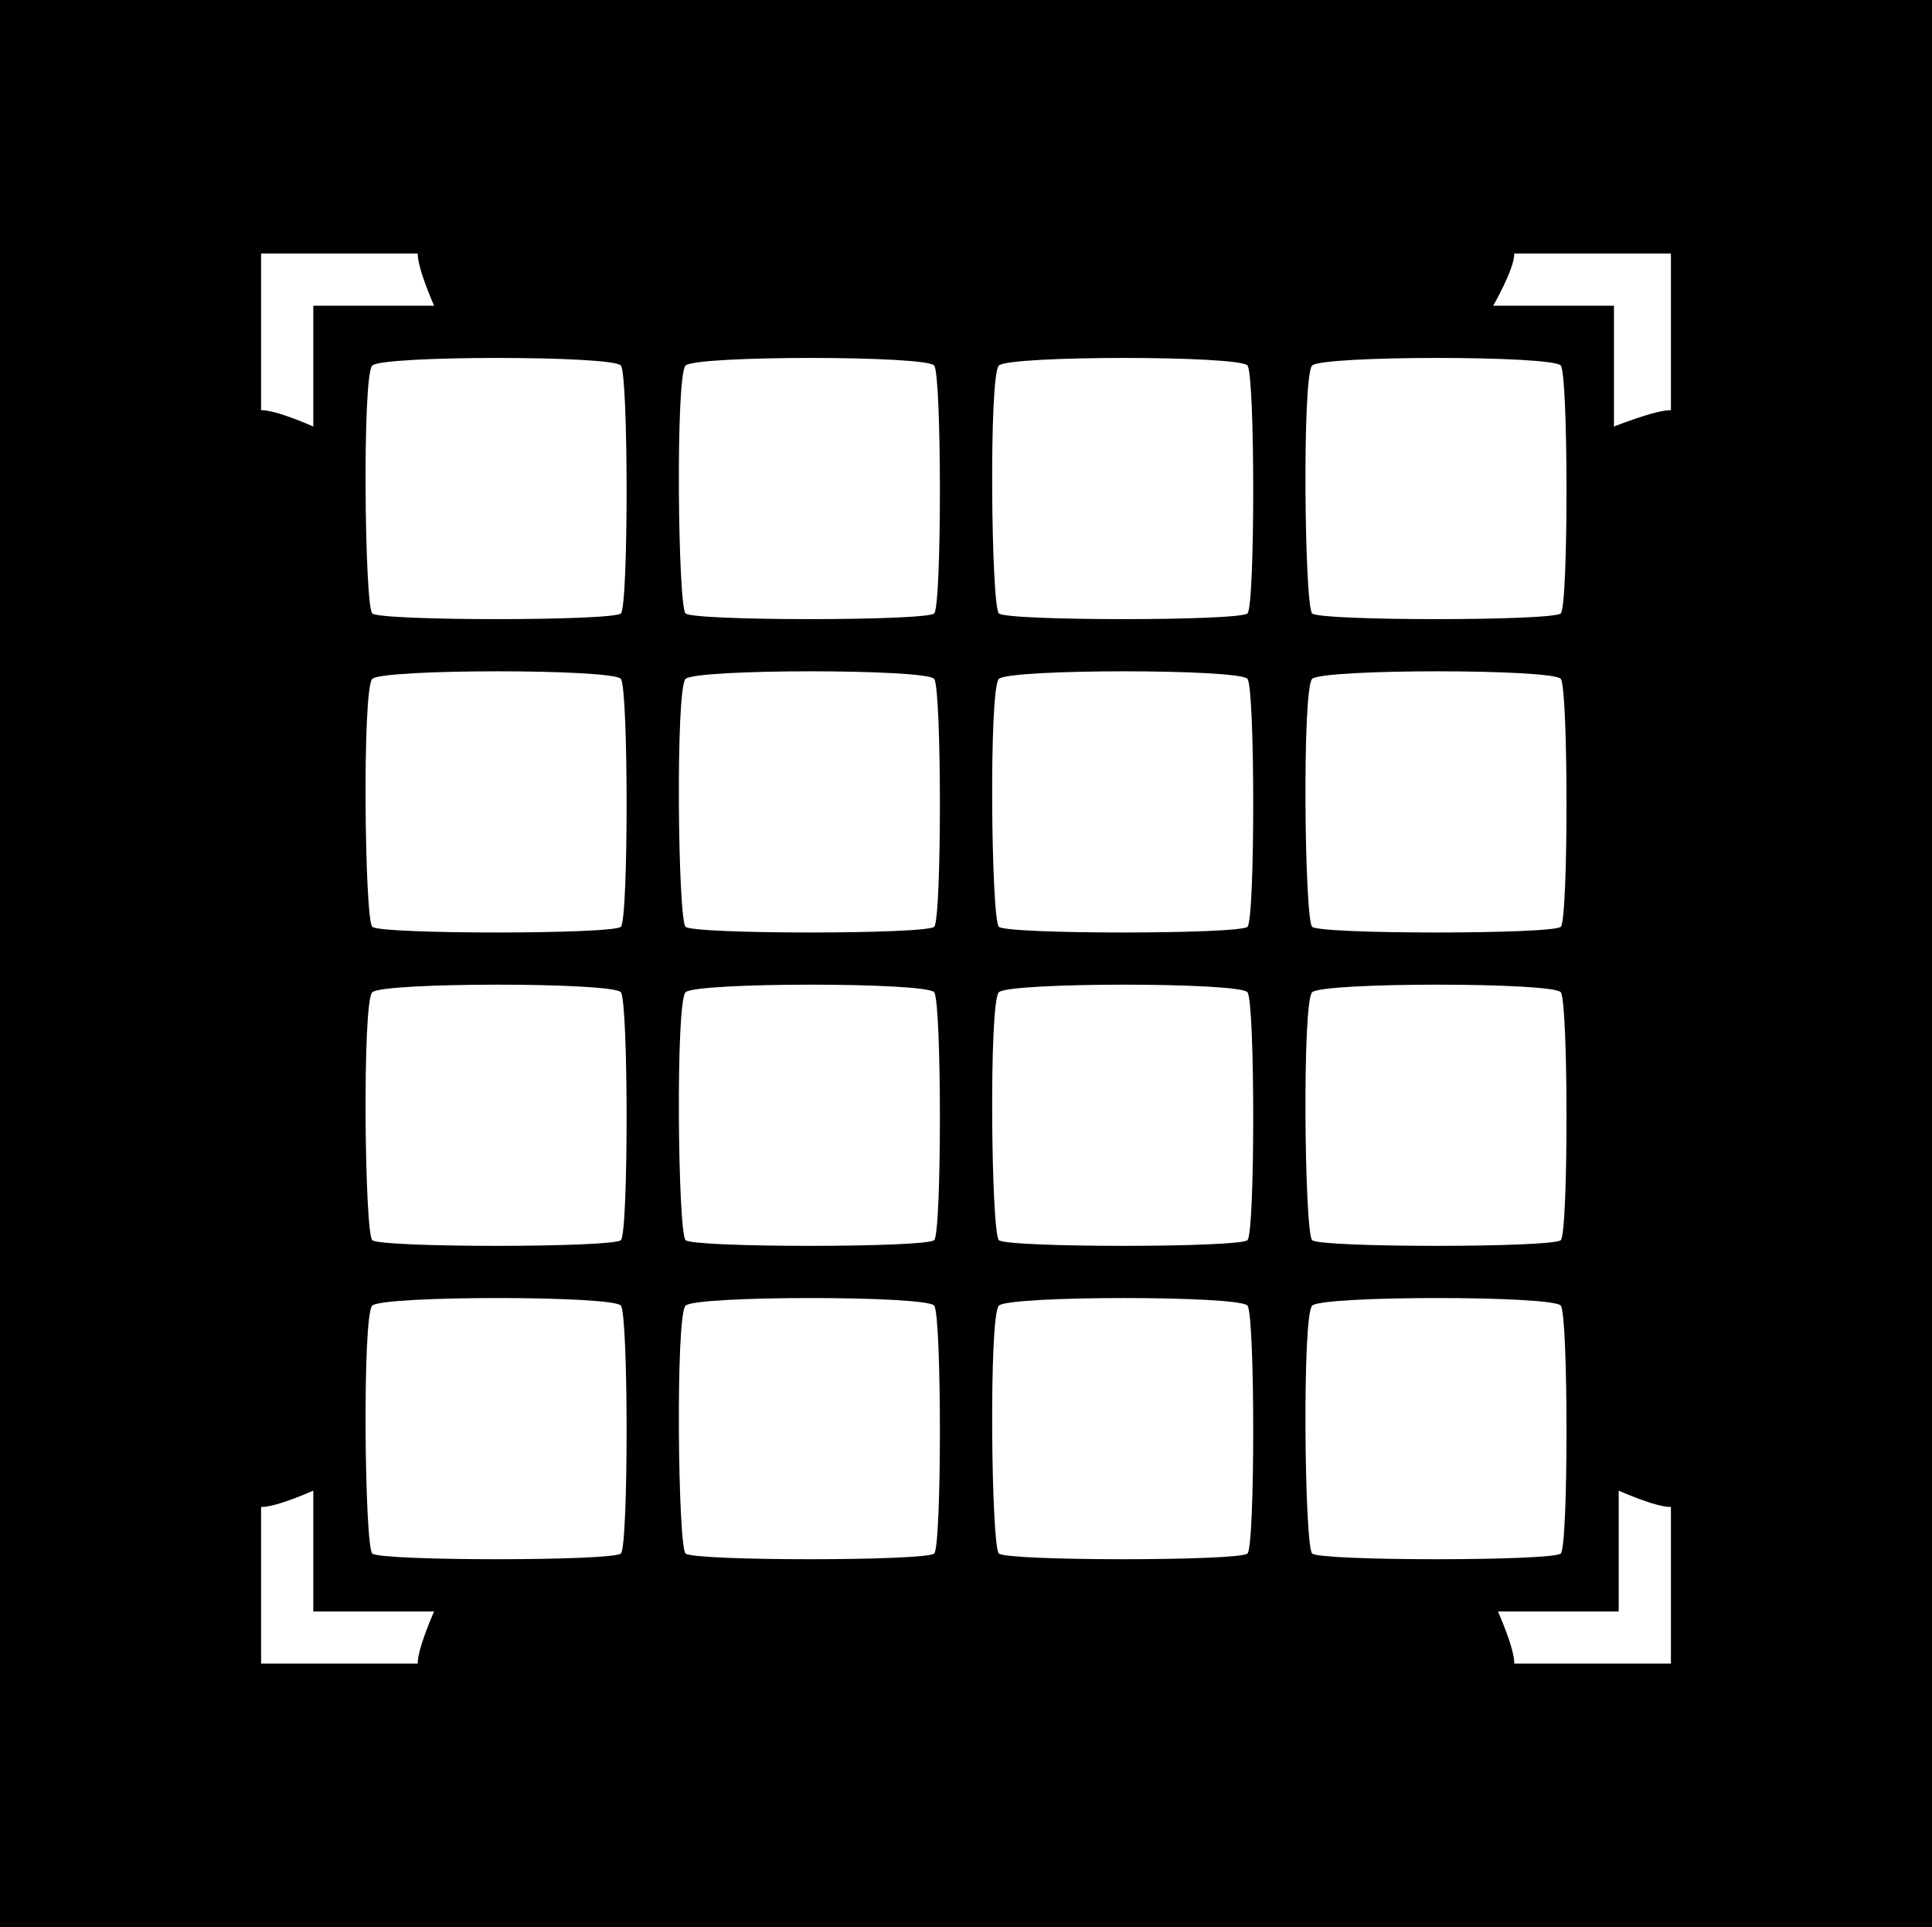 <?xml version="1.0" encoding="utf-8"?>
<!-- Generator: Adobe Illustrator 22.1.0, SVG Export Plug-In . SVG Version: 6.00 Build 0)  -->
<svg version="1.1" id="Layer_1" xmlns:sketch="http://www.bohemiancoding.com/sketch/ns"
	 xmlns="http://www.w3.org/2000/svg" xmlns:xlink="http://www.w3.org/1999/xlink" x="0px" y="0px" viewBox="1.924 86.354 37 36.896"
	 enable-background="new 1.924 86.354 37 36.896" xml:space="preserve">
<rect x="1.924" y="86.354" width="37" height="36.896" fill="#808080" stroke="none"/>
<rect x="0" y="42" width="137.544" height="27"/>
<title>Slice 1</title>
<description>Created with Sketch (http://www.bohemiancoding.com/sketch)</description>
<g>
	<g id="Page-1" sketch:type="MSPage">
		<path id="Fill-17" sketch:type="MSShapeGroup" d="M9.924,3.313V1h2.314c0,0-0.32-0.714-0.314-1h-3v3
			C9.211,2.991,9.924,3.313,9.924,3.313z M35.924,3c-0.287-0.009-1.091,0.313-1.091,0.313V1H32.52c0,0,0.412-0.714,0.404-1h1.909
			h1.091V3z M9.924,23.687V26h2.314c0,0-0.32,0.713-0.314,1h-3v-3C9.211,24.008,9.924,23.687,9.924,23.687z M34.924,23.687V26
			h-2.313c0,0,0.321,0.713,0.313,1h3v-3C35.637,24.008,34.924,23.687,34.924,23.687z"/>
		<path id="Fill-1-copy-2" sketch:type="MSShapeGroup" d="M11.053,6.891c-0.146-0.145-0.194-4.552,0-4.746s4.617-0.194,4.762,0
			s0.146,4.6,0,4.746S11.198,7.036,11.053,6.891z M17.053,6.891c-0.146-0.145-0.194-4.552,0-4.746s4.617-0.194,4.762,0
			s0.146,4.6,0,4.746S17.198,7.036,17.053,6.891z M23.053,6.891c-0.146-0.145-0.194-4.552,0-4.746s4.617-0.194,4.762,0
			c0.146,0.194,0.146,4.6,0,4.746C27.669,7.036,23.198,7.036,23.053,6.891z M29.053,6.891c-0.146-0.145-0.194-4.552,0-4.746
			c0.194-0.194,4.617-0.194,4.762,0c0.146,0.194,0.146,4.6,0,4.746C33.669,7.036,29.198,7.036,29.053,6.891z M11.053,12.891
			c-0.146-0.145-0.194-4.552,0-4.746c0.194-0.194,4.617-0.194,4.762,0c0.146,0.194,0.146,4.6,0,4.746S11.198,13.036,11.053,12.891z
			 M17.053,12.891c-0.146-0.145-0.194-4.552,0-4.746c0.194-0.194,4.617-0.194,4.762,0c0.146,0.194,0.146,4.6,0,4.746
			S17.198,13.036,17.053,12.891z M23.053,12.891c-0.146-0.145-0.194-4.552,0-4.746c0.194-0.194,4.617-0.194,4.762,0
			c0.146,0.194,0.146,4.6,0,4.746C27.669,13.036,23.198,13.036,23.053,12.891z M29.053,12.891c-0.146-0.145-0.194-4.552,0-4.746
			c0.194-0.194,4.617-0.194,4.762,0c0.146,0.194,0.146,4.6,0,4.746C33.669,13.036,29.198,13.036,29.053,12.891z M11.053,18.891
			c-0.146-0.145-0.194-4.552,0-4.746c0.194-0.194,4.617-0.194,4.762,0c0.146,0.194,0.146,4.6,0,4.746
			C15.669,19.036,11.198,19.036,11.053,18.891z M17.053,18.891c-0.146-0.145-0.194-4.552,0-4.746c0.194-0.194,4.617-0.194,4.762,0
			c0.146,0.194,0.146,4.6,0,4.746C21.669,19.036,17.198,19.036,17.053,18.891z M23.053,18.891c-0.146-0.145-0.194-4.552,0-4.746
			c0.194-0.194,4.617-0.194,4.762,0c0.146,0.194,0.146,4.6,0,4.746C27.669,19.036,23.198,19.036,23.053,18.891z M29.053,18.891
			c-0.146-0.145-0.194-4.552,0-4.746c0.194-0.194,4.617-0.194,4.762,0c0.146,0.194,0.146,4.6,0,4.746
			C33.669,19.036,29.198,19.036,29.053,18.891z M11.053,24.891c-0.146-0.145-0.194-4.552,0-4.746c0.194-0.194,4.617-0.194,4.762,0
			c0.146,0.194,0.146,4.6,0,4.746C15.669,25.036,11.198,25.036,11.053,24.891z M17.053,24.891c-0.146-0.145-0.194-4.552,0-4.746
			c0.194-0.194,4.617-0.194,4.762,0c0.146,0.194,0.146,4.6,0,4.746C21.669,25.036,17.198,25.036,17.053,24.891z M23.053,24.891
			c-0.146-0.145-0.194-4.552,0-4.746c0.194-0.194,4.617-0.194,4.762,0c0.146,0.194,0.146,4.6,0,4.746
			C27.669,25.036,23.198,25.036,23.053,24.891z M29.053,24.891c-0.146-0.145-0.194-4.552,0-4.746c0.194-0.194,4.617-0.194,4.762,0
			c0.146,0.194,0.146,4.6,0,4.746C33.669,25.036,29.198,25.036,29.053,24.891z"/>
	</g>
	<g>
		<path d="M43.331,14.645c0.073,0.518,0.217,0.905,0.432,1.161c0.392,0.467,1.064,0.699,2.017,0.699c0.57,0,1.034-0.062,1.39-0.185
			c0.675-0.235,1.013-0.674,1.013-1.314c0-0.374-0.166-0.663-0.496-0.868c-0.331-0.2-0.855-0.377-1.573-0.531l-1.227-0.269
			c-1.206-0.266-2.034-0.556-2.485-0.869c-0.764-0.522-1.146-1.34-1.146-2.452c0-1.015,0.374-1.858,1.121-2.529
			s1.844-1.007,3.291-1.007c1.209,0,2.24,0.316,3.094,0.949c0.854,0.633,1.301,1.552,1.343,2.756h-2.275
			c-0.042-0.682-0.348-1.166-0.915-1.453c-0.378-0.189-0.848-0.285-1.41-0.285c-0.625,0-1.124,0.123-1.497,0.369
			s-0.56,0.589-0.56,1.03c0,0.405,0.184,0.707,0.552,0.907c0.236,0.133,0.737,0.29,1.505,0.469l1.988,0.469
			c0.872,0.205,1.525,0.479,1.96,0.823c0.676,0.533,1.014,1.304,1.014,2.313c0,1.035-0.4,1.896-1.201,2.579
			c-0.8,0.685-1.931,1.026-3.392,1.026c-1.491,0-2.665-0.337-3.52-1.011s-1.282-1.601-1.282-2.779H43.331z"/>
		<path d="M53.738,9.763v5.05c0,0.478,0.056,0.836,0.168,1.077c0.199,0.425,0.589,0.638,1.17,0.638c0.745,0,1.255-0.303,1.53-0.907
			c0.143-0.328,0.214-0.761,0.214-1.299V9.763h2.222v8.379h-2.129v-1.184c-0.021,0.025-0.072,0.103-0.153,0.23
			c-0.082,0.128-0.179,0.241-0.292,0.338c-0.342,0.308-0.673,0.518-0.992,0.631c-0.319,0.112-0.694,0.169-1.123,0.169
			c-1.237,0-2.07-0.446-2.499-1.338c-0.24-0.492-0.36-1.217-0.36-2.176v-5.05H53.738z"/>
		<path d="M67.825,10.663c0.683,0.723,1.024,1.784,1.024,3.183c0,1.476-0.334,2.601-1.002,3.375
			c-0.668,0.774-1.527,1.161-2.58,1.161c-0.671,0-1.228-0.167-1.671-0.5c-0.242-0.185-0.48-0.453-0.712-0.807v4.366h-2.168V9.763
			h2.099v1.238c0.237-0.364,0.49-0.651,0.758-0.861c0.49-0.374,1.073-0.561,1.749-0.561C66.307,9.579,67.141,9.94,67.825,10.663z
			 M66.143,12.239c-0.298-0.497-0.78-0.746-1.448-0.746c-0.803,0-1.354,0.376-1.654,1.13c-0.155,0.4-0.233,0.907-0.233,1.522
			c0,0.974,0.262,1.657,0.784,2.052c0.311,0.231,0.678,0.347,1.103,0.347c0.616,0,1.086-0.236,1.41-0.708
			c0.323-0.471,0.485-1.099,0.485-1.883C66.589,13.307,66.441,12.736,66.143,12.239z"/>
		<path d="M77.047,10.663c0.683,0.723,1.024,1.784,1.024,3.183c0,1.476-0.334,2.601-1.002,3.375
			c-0.668,0.774-1.527,1.161-2.58,1.161c-0.671,0-1.228-0.167-1.671-0.5c-0.242-0.185-0.48-0.453-0.712-0.807v4.366h-2.168V9.763
			h2.099v1.238c0.237-0.364,0.49-0.651,0.758-0.861c0.49-0.374,1.073-0.561,1.749-0.561C75.53,9.579,76.364,9.94,77.047,10.663z
			 M75.366,12.239c-0.298-0.497-0.78-0.746-1.448-0.746c-0.803,0-1.354,0.376-1.654,1.13c-0.155,0.4-0.233,0.907-0.233,1.522
			c0,0.974,0.262,1.657,0.784,2.052c0.311,0.231,0.678,0.347,1.103,0.347c0.616,0,1.086-0.236,1.41-0.708
			c0.323-0.471,0.485-1.099,0.485-1.883C75.812,13.307,75.664,12.736,75.366,12.239z"/>
		<path d="M81.461,18.143H79.27V6.812h2.191V18.143z"/>
		<path d="M83.535,19.749l0.277,0.016c0.215,0.01,0.42,0.003,0.615-0.023c0.194-0.025,0.358-0.084,0.491-0.177
			c0.128-0.087,0.248-0.269,0.357-0.546c0.11-0.276,0.158-0.445,0.143-0.507l-3.079-8.749h2.438l1.829,6.181l1.729-6.181h2.33
			l-2.873,8.241c-0.556,1.589-0.994,2.574-1.317,2.956s-0.97,0.572-1.939,0.572c-0.195,0-0.352-0.001-0.47-0.003
			c-0.118-0.003-0.295-0.012-0.531-0.027V19.749z"/>
		<path d="M95.034,6.708c0.113,0.008,0.267,0.02,0.461,0.035v1.784c-0.122-0.016-0.329-0.027-0.618-0.035
			c-0.29-0.008-0.489,0.056-0.6,0.192c-0.11,0.136-0.165,0.286-0.165,0.45c0,0.164,0,0.4,0,0.708h1.438v1.545h-1.438v6.757h-2.176
			v-6.757h-1.23V9.84h1.199V9.302c0-0.897,0.151-1.515,0.454-1.853c0.317-0.502,1.084-0.753,2.298-0.753
			C94.795,6.696,94.921,6.7,95.034,6.708z"/>
		<path d="M101.07,9.567c0.028,0.002,0.091,0.006,0.188,0.012v2.245c-0.138-0.016-0.261-0.026-0.369-0.031
			c-0.107-0.005-0.194-0.008-0.261-0.008c-0.882,0-1.474,0.287-1.776,0.861c-0.169,0.323-0.253,0.82-0.253,1.492v4.005h-2.207V9.763
			h2.091v1.461c0.339-0.559,0.634-0.94,0.885-1.146c0.41-0.343,0.942-0.515,1.599-0.515C101.007,9.563,101.042,9.565,101.07,9.567z"
			/>
		<path d="M105.467,13.046c0.408-0.051,0.7-0.115,0.875-0.192c0.315-0.133,0.473-0.341,0.473-0.623c0-0.343-0.121-0.581-0.362-0.711
			c-0.241-0.131-0.596-0.196-1.063-0.196c-0.524,0-0.896,0.128-1.114,0.385c-0.156,0.189-0.26,0.446-0.312,0.769h-2.114
			c0.046-0.733,0.252-1.335,0.617-1.807c0.582-0.738,1.58-1.107,2.996-1.107c0.921,0,1.739,0.182,2.455,0.546
			s1.073,1.051,1.073,2.06v3.843c0,0.267,0.005,0.59,0.016,0.969c0.015,0.287,0.059,0.482,0.13,0.585
			c0.072,0.103,0.18,0.187,0.323,0.253v0.323h-2.383c-0.066-0.169-0.113-0.328-0.139-0.477s-0.046-0.317-0.062-0.508
			c-0.304,0.328-0.654,0.607-1.052,0.838c-0.474,0.272-1.01,0.408-1.608,0.408c-0.763,0-1.393-0.217-1.89-0.65
			c-0.498-0.433-0.747-1.046-0.747-1.841c0-1.03,0.4-1.775,1.201-2.237c0.438-0.251,1.084-0.431,1.936-0.538L105.467,13.046z
			 M106.807,14.068c-0.14,0.087-0.282,0.157-0.425,0.211s-0.339,0.104-0.588,0.15l-0.499,0.092c-0.468,0.082-0.803,0.183-1.007,0.3
			c-0.345,0.2-0.518,0.511-0.518,0.931c0,0.374,0.105,0.645,0.316,0.811c0.21,0.167,0.467,0.25,0.769,0.25
			c0.479,0,0.92-0.139,1.323-0.415s0.612-0.781,0.628-1.515V14.068z"/>
		<path d="M120.966,9.794c0.358,0.144,0.684,0.395,0.976,0.753c0.236,0.292,0.395,0.651,0.477,1.076
			c0.052,0.282,0.077,0.695,0.077,1.238l-0.016,5.281h-2.244v-5.335c0-0.318-0.052-0.579-0.154-0.784
			c-0.194-0.389-0.553-0.584-1.076-0.584c-0.604,0-1.022,0.251-1.253,0.753c-0.118,0.267-0.177,0.587-0.177,0.961v4.989h-2.206
			v-4.989c0-0.497-0.052-0.858-0.153-1.084c-0.185-0.405-0.546-0.607-1.084-0.607c-0.626,0-1.046,0.202-1.261,0.607
			c-0.118,0.231-0.177,0.574-0.177,1.03v5.043h-2.222V9.779h2.129v1.222c0.271-0.436,0.528-0.746,0.769-0.93
			c0.426-0.328,0.977-0.492,1.653-0.492c0.641,0,1.158,0.141,1.553,0.422c0.317,0.262,0.559,0.597,0.723,1.007
			c0.287-0.492,0.643-0.854,1.068-1.084c0.451-0.23,0.953-0.346,1.507-0.346C120.244,9.579,120.607,9.651,120.966,9.794z"/>
		<path d="M129.577,9.933c0.585,0.262,1.067,0.675,1.448,1.24c0.343,0.498,0.565,1.075,0.668,1.732
			c0.059,0.385,0.083,0.939,0.071,1.664h-6.103c0.034,0.84,0.326,1.43,0.876,1.768c0.335,0.21,0.737,0.315,1.208,0.315
			c0.5,0,0.905-0.128,1.217-0.385c0.17-0.138,0.32-0.33,0.451-0.576h2.236c-0.059,0.497-0.329,1.002-0.812,1.515
			c-0.751,0.814-1.802,1.222-3.152,1.222c-1.115,0-2.1-0.344-2.952-1.03c-0.853-0.688-1.278-1.806-1.278-3.355
			c0-1.451,0.385-2.564,1.154-3.339s1.769-1.162,2.996-1.162C128.335,9.541,128.993,9.671,129.577,9.933z M126.299,11.826
			c-0.31,0.319-0.504,0.751-0.584,1.297h3.774c-0.039-0.582-0.234-1.023-0.583-1.324c-0.35-0.301-0.782-0.452-1.3-0.452
			C127.044,11.347,126.609,11.507,126.299,11.826z"/>
	</g>
</g>
<g>
	<g id="Page-1_1_" sketch:type="MSPage">
		<path id="Fill-17_1_" sketch:type="MSShapeGroup" fill="#FFFFFF" d="M9.924,45.313V43h2.314c0,0-0.32-0.714-0.314-1h-3v3
			C9.211,44.991,9.924,45.313,9.924,45.313z M35.924,45c-0.287-0.009-1.091,0.313-1.091,0.313V43H32.52c0,0,0.412-0.714,0.404-1
			h1.909h1.091V45z M9.924,65.687V68h2.314c0,0-0.32,0.713-0.314,1h-3v-3C9.211,66.008,9.924,65.687,9.924,65.687z M34.924,65.687
			V68h-2.313c0,0,0.321,0.713,0.313,1h3v-3C35.637,66.008,34.924,65.687,34.924,65.687z"/>
		<path id="Fill-1-copy-2_1_" sketch:type="MSShapeGroup" fill="#FFFFFF" d="M11.053,48.891c-0.146-0.145-0.194-4.552,0-4.746
			s4.617-0.194,4.762,0s0.146,4.6,0,4.746C15.669,49.036,11.198,49.036,11.053,48.891z M17.053,48.891
			c-0.146-0.145-0.194-4.552,0-4.746s4.617-0.194,4.762,0s0.146,4.6,0,4.746C21.669,49.036,17.198,49.036,17.053,48.891z
			 M23.053,48.891c-0.146-0.145-0.194-4.552,0-4.746s4.617-0.194,4.762,0c0.146,0.194,0.146,4.6,0,4.746
			C27.669,49.036,23.198,49.036,23.053,48.891z M29.053,48.891c-0.146-0.145-0.194-4.552,0-4.746c0.194-0.194,4.617-0.194,4.762,0
			c0.146,0.194,0.146,4.6,0,4.746C33.669,49.036,29.198,49.036,29.053,48.891z M11.053,54.891c-0.146-0.145-0.194-4.552,0-4.746
			s4.617-0.194,4.762,0s0.146,4.6,0,4.746S11.198,55.036,11.053,54.891z M17.053,54.891c-0.146-0.145-0.194-4.552,0-4.746
			s4.617-0.194,4.762,0s0.146,4.6,0,4.746S17.198,55.036,17.053,54.891z M23.053,54.891c-0.146-0.145-0.194-4.552,0-4.746
			s4.617-0.194,4.762,0c0.146,0.194,0.146,4.6,0,4.746C27.669,55.036,23.198,55.036,23.053,54.891z M29.053,54.891
			c-0.146-0.145-0.194-4.552,0-4.746c0.194-0.194,4.617-0.194,4.762,0c0.146,0.194,0.146,4.6,0,4.746
			C33.669,55.036,29.198,55.036,29.053,54.891z M11.053,60.891c-0.146-0.145-0.194-4.552,0-4.746s4.617-0.194,4.762,0
			s0.146,4.6,0,4.746S11.198,61.036,11.053,60.891z M17.053,60.891c-0.146-0.145-0.194-4.552,0-4.746s4.617-0.194,4.762,0
			s0.146,4.6,0,4.746S17.198,61.036,17.053,60.891z M23.053,60.891c-0.146-0.145-0.194-4.552,0-4.746s4.617-0.194,4.762,0
			c0.146,0.194,0.146,4.6,0,4.746C27.669,61.036,23.198,61.036,23.053,60.891z M29.053,60.891c-0.146-0.145-0.194-4.552,0-4.746
			c0.194-0.194,4.617-0.194,4.762,0c0.146,0.194,0.146,4.6,0,4.746C33.669,61.036,29.198,61.036,29.053,60.891z M11.053,66.891
			c-0.146-0.145-0.194-4.552,0-4.746s4.617-0.194,4.762,0s0.146,4.6,0,4.746C15.669,67.036,11.198,67.036,11.053,66.891z
			 M17.053,66.891c-0.146-0.145-0.194-4.552,0-4.746s4.617-0.194,4.762,0s0.146,4.6,0,4.746
			C21.669,67.036,17.198,67.036,17.053,66.891z M23.053,66.891c-0.146-0.145-0.194-4.552,0-4.746s4.617-0.194,4.762,0
			c0.146,0.194,0.146,4.6,0,4.746C27.669,67.036,23.198,67.036,23.053,66.891z M29.053,66.891c-0.146-0.145-0.194-4.552,0-4.746
			c0.194-0.194,4.617-0.194,4.762,0c0.146,0.194,0.146,4.6,0,4.746C33.669,67.036,29.198,67.036,29.053,66.891z"/>
	</g>
	<g>
		<path fill="#FFFFFF" d="M43.331,56.645c0.073,0.518,0.217,0.905,0.432,1.161c0.392,0.467,1.064,0.699,2.017,0.699
			c0.57,0,1.034-0.062,1.39-0.185c0.675-0.235,1.013-0.674,1.013-1.314c0-0.374-0.166-0.663-0.496-0.868
			c-0.331-0.2-0.855-0.377-1.573-0.531l-1.227-0.269c-1.206-0.266-2.034-0.556-2.485-0.869c-0.764-0.522-1.146-1.34-1.146-2.452
			c0-1.015,0.374-1.858,1.121-2.529s1.844-1.007,3.291-1.007c1.209,0,2.24,0.316,3.094,0.949c0.854,0.633,1.301,1.552,1.343,2.756
			h-2.275c-0.042-0.682-0.348-1.166-0.915-1.453c-0.378-0.189-0.848-0.285-1.41-0.285c-0.625,0-1.124,0.123-1.497,0.369
			s-0.56,0.589-0.56,1.03c0,0.405,0.184,0.707,0.552,0.907c0.236,0.133,0.737,0.29,1.505,0.469l1.988,0.469
			c0.872,0.205,1.525,0.479,1.96,0.823c0.676,0.533,1.014,1.304,1.014,2.313c0,1.035-0.4,1.896-1.201,2.579
			c-0.8,0.685-1.931,1.026-3.392,1.026c-1.491,0-2.665-0.337-3.52-1.011s-1.282-1.601-1.282-2.779H43.331z"/>
		<path fill="#FFFFFF" d="M53.738,51.763v5.05c0,0.478,0.056,0.836,0.168,1.077c0.199,0.425,0.589,0.638,1.17,0.638
			c0.745,0,1.255-0.303,1.53-0.907c0.143-0.328,0.214-0.761,0.214-1.299v-4.559h2.222v8.379h-2.129v-1.184
			c-0.021,0.025-0.072,0.103-0.153,0.23c-0.082,0.128-0.179,0.241-0.292,0.338c-0.342,0.308-0.673,0.518-0.992,0.631
			c-0.319,0.112-0.694,0.169-1.123,0.169c-1.237,0-2.07-0.446-2.499-1.338c-0.24-0.492-0.36-1.217-0.36-2.176v-5.05H53.738z"/>
		<path fill="#FFFFFF" d="M67.825,52.663c0.683,0.723,1.024,1.784,1.024,3.183c0,1.476-0.334,2.601-1.002,3.375
			c-0.668,0.774-1.527,1.161-2.58,1.161c-0.671,0-1.228-0.167-1.671-0.5c-0.242-0.185-0.48-0.453-0.712-0.807v4.366h-2.168V51.763
			h2.099v1.238c0.237-0.364,0.49-0.651,0.758-0.861c0.49-0.374,1.073-0.561,1.749-0.561C66.307,51.579,67.141,51.94,67.825,52.663z
			 M66.143,54.239c-0.298-0.497-0.78-0.746-1.448-0.746c-0.803,0-1.354,0.376-1.654,1.13c-0.155,0.4-0.233,0.907-0.233,1.522
			c0,0.974,0.262,1.657,0.784,2.052c0.311,0.231,0.678,0.347,1.103,0.347c0.616,0,1.086-0.236,1.41-0.708
			c0.323-0.471,0.485-1.099,0.485-1.883C66.589,55.307,66.441,54.736,66.143,54.239z"/>
		<path fill="#FFFFFF" d="M77.047,52.663c0.683,0.723,1.024,1.784,1.024,3.183c0,1.476-0.334,2.601-1.002,3.375
			c-0.668,0.774-1.527,1.161-2.58,1.161c-0.671,0-1.228-0.167-1.671-0.5c-0.242-0.185-0.48-0.453-0.712-0.807v4.366h-2.168V51.763
			h2.099v1.238c0.237-0.364,0.49-0.651,0.758-0.861c0.49-0.374,1.073-0.561,1.749-0.561C75.53,51.579,76.364,51.94,77.047,52.663z
			 M75.366,54.239c-0.298-0.497-0.78-0.746-1.448-0.746c-0.803,0-1.354,0.376-1.654,1.13c-0.155,0.4-0.233,0.907-0.233,1.522
			c0,0.974,0.262,1.657,0.784,2.052c0.311,0.231,0.678,0.347,1.103,0.347c0.616,0,1.086-0.236,1.41-0.708
			c0.323-0.471,0.485-1.099,0.485-1.883C75.812,55.307,75.664,54.736,75.366,54.239z"/>
		<path fill="#FFFFFF" d="M81.461,60.143H79.27V48.812h2.191V60.143z"/>
		<path fill="#FFFFFF" d="M83.535,61.749l0.277,0.016c0.215,0.01,0.42,0.003,0.615-0.023c0.194-0.025,0.358-0.084,0.491-0.177
			c0.128-0.087,0.248-0.269,0.357-0.546c0.11-0.276,0.158-0.445,0.143-0.507l-3.079-8.749h2.438l1.829,6.181l1.729-6.181h2.33
			l-2.873,8.241c-0.556,1.589-0.994,2.574-1.317,2.956s-0.97,0.572-1.939,0.572c-0.195,0-0.352-0.001-0.47-0.003
			c-0.118-0.003-0.295-0.012-0.531-0.027V61.749z"/>
		<path fill="#FFFFFF" d="M95.034,48.708c0.113,0.008,0.267,0.02,0.461,0.035v1.784c-0.122-0.016-0.329-0.027-0.618-0.035
			c-0.29-0.008-0.489,0.056-0.6,0.192c-0.11,0.136-0.165,0.286-0.165,0.45c0,0.164,0,0.4,0,0.708h1.438v1.545h-1.438v6.757h-2.176
			v-6.757h-1.23V51.84h1.199v-0.538c0-0.897,0.151-1.515,0.454-1.853c0.317-0.502,1.084-0.753,2.298-0.753
			C94.795,48.696,94.921,48.7,95.034,48.708z"/>
		<path fill="#FFFFFF" d="M101.07,51.567c0.028,0.002,0.091,0.006,0.188,0.012v2.245c-0.138-0.016-0.261-0.026-0.369-0.031
			c-0.107-0.005-0.194-0.008-0.261-0.008c-0.882,0-1.474,0.287-1.776,0.861c-0.169,0.323-0.253,0.82-0.253,1.492v4.005h-2.207
			v-8.379h2.091v1.461c0.339-0.559,0.634-0.94,0.885-1.146c0.41-0.343,0.942-0.515,1.599-0.515
			C101.007,51.563,101.042,51.565,101.07,51.567z"/>
		<path fill="#FFFFFF" d="M105.467,55.046c0.408-0.051,0.7-0.115,0.875-0.192c0.315-0.133,0.473-0.341,0.473-0.623
			c0-0.343-0.121-0.581-0.362-0.711c-0.241-0.131-0.596-0.196-1.063-0.196c-0.524,0-0.896,0.128-1.114,0.385
			c-0.156,0.189-0.26,0.446-0.312,0.769h-2.114c0.046-0.733,0.252-1.335,0.617-1.807c0.582-0.738,1.58-1.107,2.996-1.107
			c0.921,0,1.739,0.182,2.455,0.546s1.073,1.051,1.073,2.06v3.843c0,0.267,0.005,0.59,0.016,0.969
			c0.015,0.287,0.059,0.482,0.13,0.585c0.072,0.103,0.18,0.187,0.323,0.253v0.323h-2.383c-0.066-0.169-0.113-0.328-0.139-0.477
			s-0.046-0.317-0.062-0.508c-0.304,0.328-0.654,0.607-1.052,0.838c-0.474,0.272-1.01,0.408-1.608,0.408
			c-0.763,0-1.393-0.217-1.89-0.65c-0.498-0.433-0.747-1.046-0.747-1.841c0-1.03,0.4-1.775,1.201-2.237
			c0.438-0.251,1.084-0.431,1.936-0.538L105.467,55.046z M106.807,56.068c-0.14,0.087-0.282,0.157-0.425,0.211
			s-0.339,0.104-0.588,0.15l-0.499,0.092c-0.468,0.082-0.803,0.183-1.007,0.3c-0.345,0.2-0.518,0.511-0.518,0.931
			c0,0.374,0.105,0.645,0.316,0.811c0.21,0.167,0.467,0.25,0.769,0.25c0.479,0,0.92-0.139,1.323-0.415s0.612-0.781,0.628-1.515
			V56.068z"/>
		<path fill="#FFFFFF" d="M120.966,51.794c0.358,0.144,0.684,0.395,0.976,0.753c0.236,0.292,0.395,0.651,0.477,1.076
			c0.052,0.282,0.077,0.695,0.077,1.238l-0.016,5.281h-2.244v-5.335c0-0.318-0.052-0.579-0.154-0.784
			c-0.194-0.389-0.553-0.584-1.076-0.584c-0.604,0-1.022,0.251-1.253,0.753c-0.118,0.267-0.177,0.587-0.177,0.961v4.989h-2.206
			v-4.989c0-0.497-0.052-0.858-0.153-1.084c-0.185-0.405-0.546-0.607-1.084-0.607c-0.626,0-1.046,0.202-1.261,0.607
			c-0.118,0.231-0.177,0.574-0.177,1.03v5.043h-2.222v-8.364h2.129v1.222c0.271-0.436,0.528-0.746,0.769-0.93
			c0.426-0.328,0.977-0.492,1.653-0.492c0.641,0,1.158,0.141,1.553,0.422c0.317,0.262,0.559,0.597,0.723,1.007
			c0.287-0.492,0.643-0.854,1.068-1.084c0.451-0.23,0.953-0.346,1.507-0.346C120.244,51.579,120.607,51.651,120.966,51.794z"/>
		<path fill="#FFFFFF" d="M129.577,51.933c0.585,0.262,1.067,0.675,1.448,1.24c0.343,0.498,0.565,1.075,0.668,1.732
			c0.059,0.385,0.083,0.939,0.071,1.664h-6.103c0.034,0.84,0.326,1.43,0.876,1.768c0.335,0.21,0.737,0.315,1.208,0.315
			c0.5,0,0.905-0.128,1.217-0.385c0.17-0.138,0.32-0.33,0.451-0.576h2.236c-0.059,0.497-0.329,1.002-0.812,1.515
			c-0.751,0.814-1.802,1.222-3.152,1.222c-1.115,0-2.1-0.344-2.952-1.03c-0.853-0.688-1.278-1.806-1.278-3.355
			c0-1.451,0.385-2.564,1.154-3.339s1.769-1.162,2.996-1.162C128.335,51.541,128.993,51.671,129.577,51.933z M126.299,53.826
			c-0.31,0.319-0.504,0.751-0.584,1.297h3.774c-0.039-0.582-0.234-1.023-0.583-1.324c-0.35-0.301-0.782-0.452-1.3-0.452
			C127.044,53.347,126.609,53.507,126.299,53.826z"/>
	</g>
</g>
<rect x="1.841" y="86.167" width="37.083" height="37.083"/>
<rect x="53.833" y="86.354" fill="none" width="37.083" height="36.896"/>
<rect x="100.502" y="86.354" fill="none" width="37.083" height="36.896"/>
<g>
	<g id="Page-1_2_" sketch:type="MSPage">
		<path id="Fill-17_2_" sketch:type="MSShapeGroup" fill="#FFFFFF" d="M7.924,94.521v-2.313h2.314c0,0-0.32-0.714-0.314-1h-3v3
			C7.211,94.2,7.924,94.521,7.924,94.521z M33.924,94.208c-0.287-0.009-1.091,0.313-1.091,0.313v-2.313H30.52
			c0,0,0.412-0.714,0.404-1h1.909h1.091V94.208z M7.924,114.895v2.313h2.314c0,0-0.32,0.713-0.314,1h-3v-3
			C7.211,115.216,7.924,114.895,7.924,114.895z M32.924,114.895v2.313h-2.313c0,0,0.321,0.713,0.313,1h3v-3
			C33.637,115.216,32.924,114.895,32.924,114.895z"/>
		<path id="Fill-1-copy-2_2_" sketch:type="MSShapeGroup" fill="#FFFFFF" d="M9.053,98.099c-0.146-0.145-0.194-4.552,0-4.746
			s4.617-0.194,4.762,0s0.146,4.6,0,4.746S9.198,98.245,9.053,98.099z M15.053,98.099c-0.146-0.145-0.194-4.552,0-4.746
			s4.617-0.194,4.762,0s0.146,4.6,0,4.746S15.198,98.245,15.053,98.099z M21.053,98.099c-0.146-0.145-0.194-4.552,0-4.746
			s4.617-0.194,4.762,0c0.146,0.194,0.146,4.6,0,4.746C25.669,98.245,21.198,98.245,21.053,98.099z M27.053,98.099
			c-0.146-0.145-0.194-4.552,0-4.746c0.194-0.194,4.617-0.194,4.762,0c0.146,0.194,0.146,4.6,0,4.746
			C31.669,98.245,27.198,98.245,27.053,98.099z M9.053,104.099c-0.146-0.145-0.194-4.552,0-4.746s4.617-0.194,4.762,0
			s0.146,4.6,0,4.746S9.198,104.245,9.053,104.099z M15.053,104.099c-0.146-0.145-0.194-4.552,0-4.746s4.617-0.194,4.762,0
			s0.146,4.6,0,4.746S15.198,104.245,15.053,104.099z M21.053,104.099c-0.146-0.145-0.194-4.552,0-4.746s4.617-0.194,4.762,0
			c0.146,0.194,0.146,4.6,0,4.746C25.669,104.245,21.198,104.245,21.053,104.099z M27.053,104.099c-0.146-0.145-0.194-4.552,0-4.746
			c0.194-0.194,4.617-0.194,4.762,0c0.146,0.194,0.146,4.6,0,4.746C31.669,104.245,27.198,104.245,27.053,104.099z M9.053,110.099
			c-0.146-0.145-0.194-4.552,0-4.746s4.617-0.194,4.762,0s0.146,4.6,0,4.746S9.198,110.245,9.053,110.099z M15.053,110.099
			c-0.146-0.145-0.194-4.552,0-4.746s4.617-0.194,4.762,0s0.146,4.6,0,4.746S15.198,110.245,15.053,110.099z M21.053,110.099
			c-0.146-0.145-0.194-4.552,0-4.746s4.617-0.194,4.762,0c0.146,0.194,0.146,4.6,0,4.746
			C25.669,110.245,21.198,110.245,21.053,110.099z M27.053,110.099c-0.146-0.145-0.194-4.552,0-4.746
			c0.194-0.194,4.617-0.194,4.762,0c0.146,0.194,0.146,4.6,0,4.746C31.669,110.245,27.198,110.245,27.053,110.099z M9.053,116.099
			c-0.146-0.145-0.194-4.552,0-4.746s4.617-0.194,4.762,0s0.146,4.6,0,4.746S9.198,116.245,9.053,116.099z M15.053,116.099
			c-0.146-0.145-0.194-4.552,0-4.746s4.617-0.194,4.762,0s0.146,4.6,0,4.746S15.198,116.245,15.053,116.099z M21.053,116.099
			c-0.146-0.145-0.194-4.552,0-4.746s4.617-0.194,4.762,0c0.146,0.194,0.146,4.6,0,4.746
			C25.669,116.245,21.198,116.245,21.053,116.099z M27.053,116.099c-0.146-0.145-0.194-4.552,0-4.746
			c0.194-0.194,4.617-0.194,4.762,0c0.146,0.194,0.146,4.6,0,4.746C31.669,116.245,27.198,116.245,27.053,116.099z"/>
	</g>
</g>
<g>
	<g id="Page-1_3_" sketch:type="MSPage">
		<path id="Fill-17_3_" sketch:type="MSShapeGroup" d="M59.917,94.521v-2.313h2.314c0,0-0.32-0.714-0.314-1h-3v3
			C59.204,94.2,59.917,94.521,59.917,94.521z M85.917,94.208c-0.287-0.009-1.091,0.313-1.091,0.313v-2.313h-2.313
			c0,0,0.412-0.714,0.404-1h1.909h1.091V94.208z M59.917,114.895v2.313h2.314c0,0-0.32,0.713-0.314,1h-3v-3
			C59.204,115.216,59.917,114.895,59.917,114.895z M84.917,114.895v2.313h-2.313c0,0,0.321,0.713,0.313,1h3v-3
			C85.63,115.216,84.917,114.895,84.917,114.895z"/>
		<path id="Fill-1-copy-2_3_" sketch:type="MSShapeGroup" d="M61.045,98.099c-0.146-0.145-0.194-4.552,0-4.746s4.617-0.194,4.762,0
			c0.146,0.194,0.146,4.6,0,4.746C65.662,98.245,61.191,98.245,61.045,98.099z M67.045,98.099c-0.146-0.145-0.194-4.552,0-4.746
			s4.617-0.194,4.762,0c0.146,0.194,0.146,4.6,0,4.746C71.662,98.245,67.191,98.245,67.045,98.099z M73.045,98.099
			c-0.146-0.145-0.194-4.552,0-4.746s4.617-0.194,4.762,0s0.146,4.6,0,4.746S73.191,98.245,73.045,98.099z M79.045,98.099
			c-0.146-0.145-0.194-4.552,0-4.746s4.617-0.194,4.762,0s0.146,4.6,0,4.746S79.191,98.245,79.045,98.099z M61.045,104.099
			c-0.146-0.145-0.194-4.552,0-4.746s4.617-0.194,4.762,0c0.146,0.194,0.146,4.6,0,4.746
			C65.662,104.245,61.191,104.245,61.045,104.099z M67.045,104.099c-0.146-0.145-0.194-4.552,0-4.746s4.617-0.194,4.762,0
			c0.146,0.194,0.146,4.6,0,4.746C71.662,104.245,67.191,104.245,67.045,104.099z M73.045,104.099c-0.146-0.145-0.194-4.552,0-4.746
			s4.617-0.194,4.762,0s0.146,4.6,0,4.746S73.191,104.245,73.045,104.099z M79.045,104.099c-0.146-0.145-0.194-4.552,0-4.746
			s4.617-0.194,4.762,0s0.146,4.6,0,4.746S79.191,104.245,79.045,104.099z M61.045,110.099c-0.146-0.145-0.194-4.552,0-4.746
			s4.617-0.194,4.762,0c0.146,0.194,0.146,4.6,0,4.746C65.662,110.245,61.191,110.245,61.045,110.099z M67.045,110.099
			c-0.146-0.145-0.194-4.552,0-4.746s4.617-0.194,4.762,0c0.146,0.194,0.146,4.6,0,4.746
			C71.662,110.245,67.191,110.245,67.045,110.099z M73.045,110.099c-0.146-0.145-0.194-4.552,0-4.746s4.617-0.194,4.762,0
			s0.146,4.6,0,4.746S73.191,110.245,73.045,110.099z M79.045,110.099c-0.146-0.145-0.194-4.552,0-4.746s4.617-0.194,4.762,0
			s0.146,4.6,0,4.746S79.191,110.245,79.045,110.099z M61.045,116.099c-0.146-0.145-0.194-4.552,0-4.746s4.617-0.194,4.762,0
			c0.146,0.194,0.146,4.6,0,4.746C65.662,116.245,61.191,116.245,61.045,116.099z M67.045,116.099c-0.146-0.145-0.194-4.552,0-4.746
			s4.617-0.194,4.762,0c0.146,0.194,0.146,4.6,0,4.746C71.662,116.245,67.191,116.245,67.045,116.099z M73.045,116.099
			c-0.146-0.145-0.194-4.552,0-4.746s4.617-0.194,4.762,0s0.146,4.6,0,4.746S73.191,116.245,73.045,116.099z M79.045,116.099
			c-0.146-0.145-0.194-4.552,0-4.746s4.617-0.194,4.762,0s0.146,4.6,0,4.746S79.191,116.245,79.045,116.099z"/>
	</g>
</g>
<g>
	<g id="Page-1_4_" sketch:type="MSPage">
		<path id="Fill-17_4_" sketch:type="MSShapeGroup" fill="#FFFFFF" d="M106.544,94.521v-2.313h2.314c0,0-0.32-0.714-0.314-1h-3v3
			C105.831,94.2,106.544,94.521,106.544,94.521z M132.544,94.208c-0.287-0.009-1.091,0.313-1.091,0.313v-2.313h-2.313
			c0,0,0.412-0.714,0.404-1h1.909h1.091V94.208z M106.544,114.895v2.313h2.314c0,0-0.32,0.713-0.314,1h-3v-3
			C105.831,115.216,106.544,114.895,106.544,114.895z M131.544,114.895v2.313h-2.313c0,0,0.321,0.713,0.313,1h3v-3
			C132.257,115.216,131.544,114.895,131.544,114.895z"/>
		<path id="Fill-1-copy-2_4_" sketch:type="MSShapeGroup" fill="#FFFFFF" d="M107.672,98.099c-0.146-0.145-0.194-4.552,0-4.746
			s4.617-0.194,4.762,0c0.146,0.194,0.146,4.6,0,4.746C112.289,98.245,107.818,98.245,107.672,98.099z M113.672,98.099
			c-0.146-0.145-0.194-4.552,0-4.746s4.617-0.194,4.762,0c0.146,0.194,0.146,4.6,0,4.746
			C118.289,98.245,113.818,98.245,113.672,98.099z M119.672,98.099c-0.146-0.145-0.194-4.552,0-4.746s4.617-0.194,4.762,0
			c0.146,0.194,0.146,4.6,0,4.746C124.289,98.245,119.818,98.245,119.672,98.099z M125.672,98.099c-0.146-0.145-0.194-4.552,0-4.746
			s4.617-0.194,4.762,0c0.146,0.194,0.146,4.6,0,4.746C130.289,98.245,125.818,98.245,125.672,98.099z M107.672,104.099
			c-0.146-0.145-0.194-4.552,0-4.746s4.617-0.194,4.762,0c0.146,0.194,0.146,4.6,0,4.746
			C112.289,104.245,107.818,104.245,107.672,104.099z M113.672,104.099c-0.146-0.145-0.194-4.552,0-4.746s4.617-0.194,4.762,0
			c0.146,0.194,0.146,4.6,0,4.746C118.289,104.245,113.818,104.245,113.672,104.099z M119.672,104.099
			c-0.146-0.145-0.194-4.552,0-4.746s4.617-0.194,4.762,0c0.146,0.194,0.146,4.6,0,4.746
			C124.289,104.245,119.818,104.245,119.672,104.099z M125.672,104.099c-0.146-0.145-0.194-4.552,0-4.746s4.617-0.194,4.762,0
			c0.146,0.194,0.146,4.6,0,4.746C130.289,104.245,125.818,104.245,125.672,104.099z M107.672,110.099
			c-0.146-0.145-0.194-4.552,0-4.746s4.617-0.194,4.762,0c0.146,0.194,0.146,4.6,0,4.746
			C112.289,110.245,107.818,110.245,107.672,110.099z M113.672,110.099c-0.146-0.145-0.194-4.552,0-4.746s4.617-0.194,4.762,0
			c0.146,0.194,0.146,4.6,0,4.746C118.289,110.245,113.818,110.245,113.672,110.099z M119.672,110.099
			c-0.146-0.145-0.194-4.552,0-4.746s4.617-0.194,4.762,0c0.146,0.194,0.146,4.6,0,4.746
			C124.289,110.245,119.818,110.245,119.672,110.099z M125.672,110.099c-0.146-0.145-0.194-4.552,0-4.746s4.617-0.194,4.762,0
			c0.146,0.194,0.146,4.6,0,4.746C130.289,110.245,125.818,110.245,125.672,110.099z M107.672,116.099
			c-0.146-0.145-0.194-4.552,0-4.746s4.617-0.194,4.762,0c0.146,0.194,0.146,4.6,0,4.746
			C112.289,116.245,107.818,116.245,107.672,116.099z M113.672,116.099c-0.146-0.145-0.194-4.552,0-4.746s4.617-0.194,4.762,0
			c0.146,0.194,0.146,4.6,0,4.746C118.289,116.245,113.818,116.245,113.672,116.099z M119.672,116.099
			c-0.146-0.145-0.194-4.552,0-4.746s4.617-0.194,4.762,0c0.146,0.194,0.146,4.6,0,4.746
			C124.289,116.245,119.818,116.245,119.672,116.099z M125.672,116.099c-0.146-0.145-0.194-4.552,0-4.746s4.617-0.194,4.762,0
			c0.146,0.194,0.146,4.6,0,4.746C130.289,116.245,125.818,116.245,125.672,116.099z"/>
	</g>
</g>
</svg>
